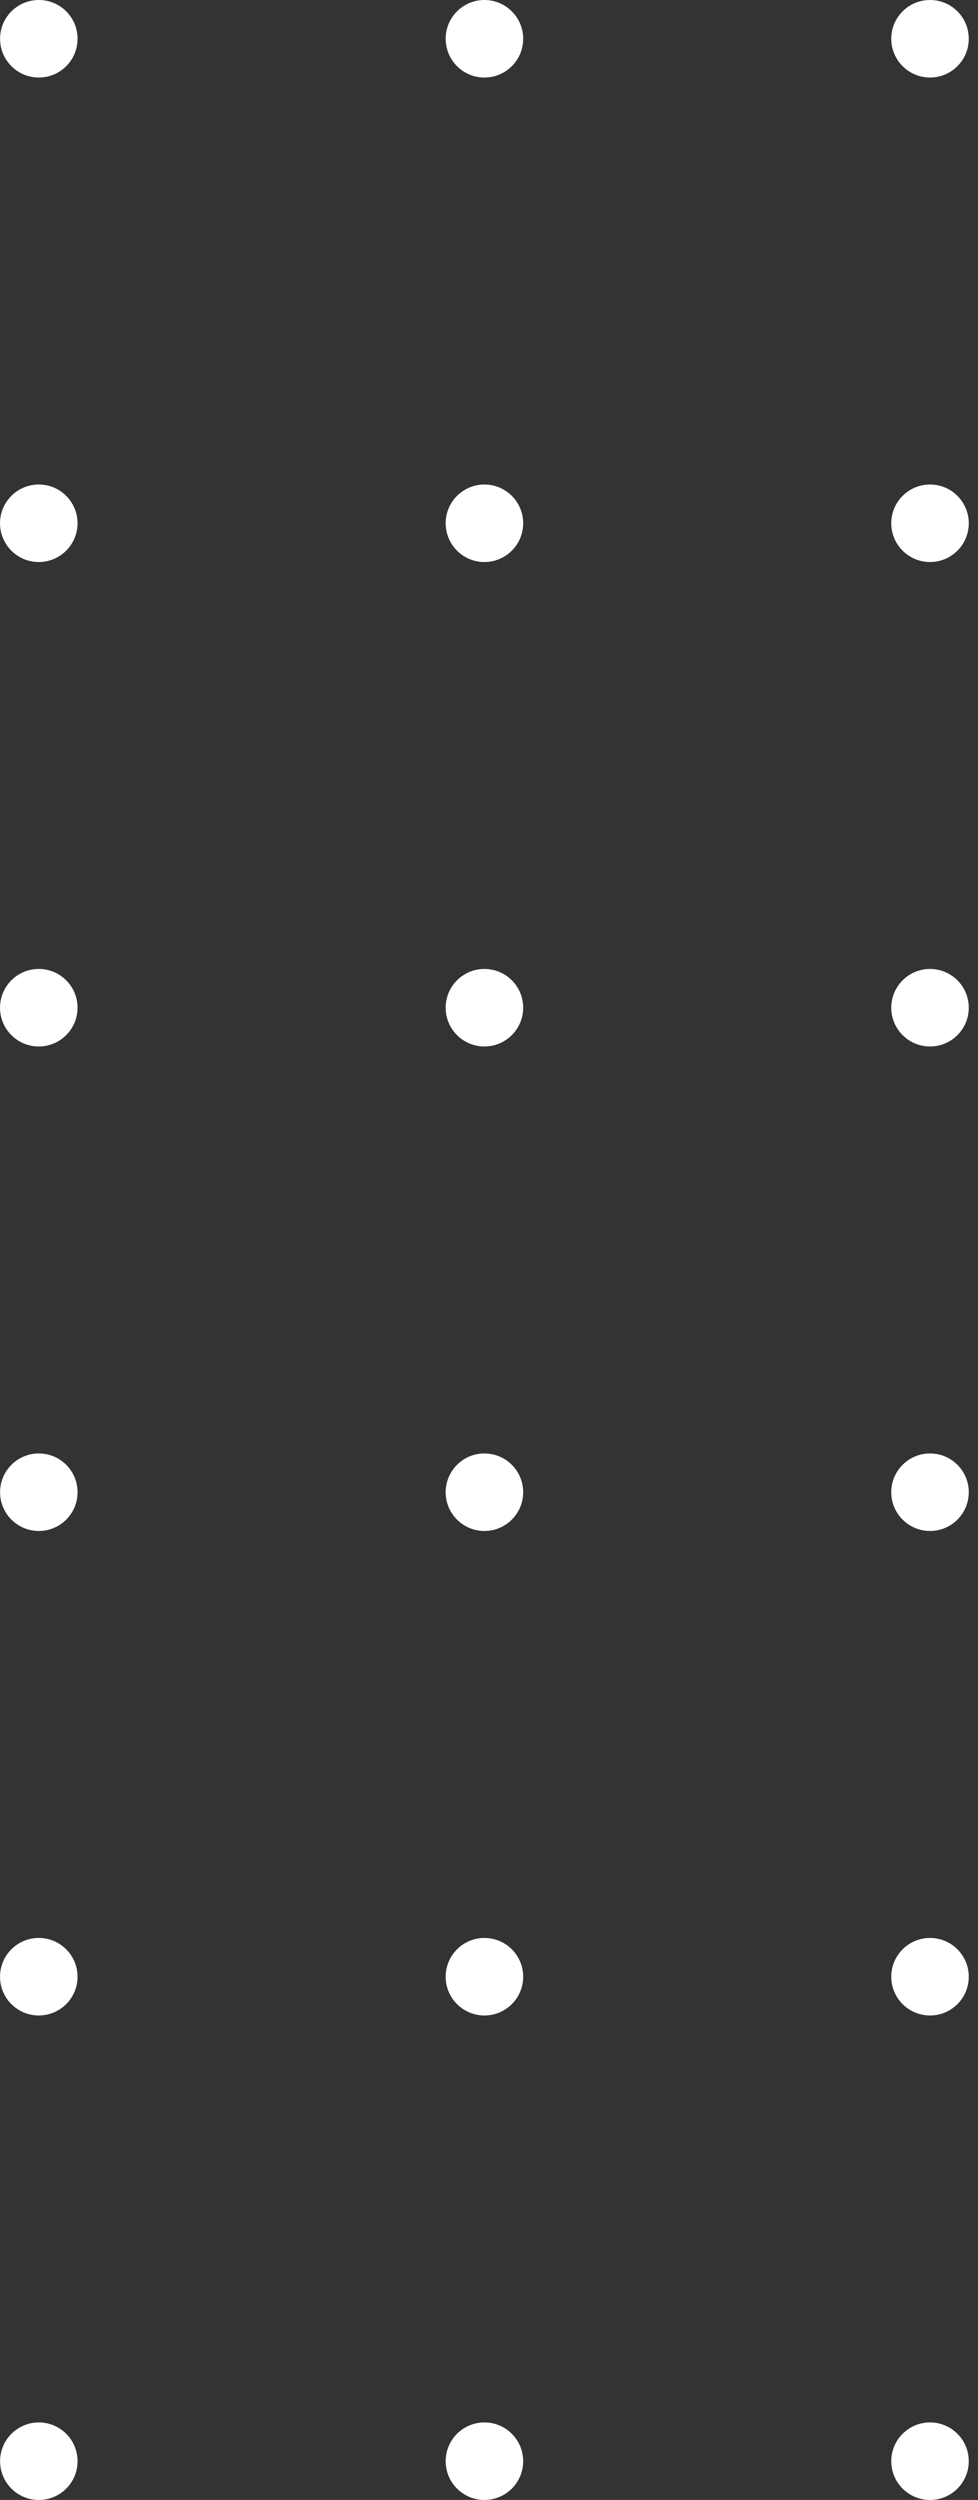 <svg xmlns="http://www.w3.org/2000/svg" width="36" height="92" viewBox="0 0 36 92" fill="none"><rect x="0" y="0" width="36" height="92" fill="#333333" stroke="none"/><path d="M0.003 1.426C0.003 2.214 0.641 2.853 1.429 2.853C2.217 2.853 2.855 2.214 2.855 1.426C2.855 0.639 2.217 -2.79142e-08 1.429 -6.2348e-08C0.641 -9.67819e-08 0.003 0.639 0.003 1.426Z" fill="white"></path><path d="M16.405 1.426C16.405 2.214 17.044 2.853 17.831 2.853C18.619 2.853 19.258 2.214 19.258 1.426C19.258 0.639 18.619 -2.79142e-08 17.831 -6.2348e-08C17.044 -9.67819e-08 16.405 0.639 16.405 1.426Z" fill="white"></path><path d="M32.807 1.426C32.807 2.214 33.446 2.853 34.234 2.853C35.022 2.853 35.66 2.214 35.66 1.426C35.66 0.639 35.022 -2.79142e-08 34.234 -6.2348e-08C33.446 -9.67819e-08 32.807 0.639 32.807 1.426Z" fill="white"></path><path d="M0.001 19.256C0.001 20.044 0.639 20.683 1.427 20.683C2.215 20.683 2.854 20.044 2.854 19.256C2.854 18.469 2.215 17.83 1.427 17.83C0.639 17.83 0.001 18.469 0.001 19.256Z" fill="white"></path><path d="M16.405 19.256C16.405 20.044 17.044 20.683 17.831 20.683C18.619 20.683 19.258 20.044 19.258 19.256C19.258 18.469 18.619 17.83 17.831 17.83C17.044 17.83 16.405 18.469 16.405 19.256Z" fill="white"></path><path d="M32.807 19.256C32.807 20.044 33.446 20.683 34.234 20.683C35.022 20.683 35.66 20.044 35.66 19.256C35.66 18.469 35.022 17.83 34.234 17.83C33.446 17.83 32.807 18.469 32.807 19.256Z" fill="white"></path><path d="M0.001 37.085C0.001 37.872 0.639 38.511 1.427 38.511C2.215 38.511 2.854 37.872 2.854 37.085C2.854 36.297 2.215 35.658 1.427 35.658C0.639 35.658 0.001 36.297 0.001 37.085Z" fill="white"></path><path d="M16.405 37.085C16.405 37.872 17.044 38.511 17.831 38.511C18.619 38.511 19.258 37.872 19.258 37.085C19.258 36.297 18.619 35.658 17.831 35.658C17.044 35.658 16.405 36.297 16.405 37.085Z" fill="white"></path><path d="M32.807 37.085C32.807 37.872 33.446 38.511 34.234 38.511C35.022 38.511 35.66 37.872 35.66 37.085C35.66 36.297 35.022 35.658 34.234 35.658C33.446 35.658 32.807 36.297 32.807 37.085Z" fill="white"></path><path d="M0.003 54.915C0.003 55.702 0.641 56.341 1.429 56.341C2.217 56.341 2.855 55.702 2.855 54.915C2.855 54.127 2.217 53.488 1.429 53.488C0.641 53.488 0.003 54.127 0.003 54.915Z" fill="white"></path><path d="M16.405 54.915C16.405 55.702 17.044 56.341 17.831 56.341C18.619 56.341 19.258 55.702 19.258 54.915C19.258 54.127 18.619 53.488 17.831 53.488C17.044 53.488 16.405 54.127 16.405 54.915Z" fill="white"></path><path d="M32.807 54.915C32.807 55.702 33.446 56.341 34.234 56.341C35.022 56.341 35.66 55.702 35.66 54.915C35.66 54.127 35.022 53.488 34.234 53.488C33.446 53.488 32.807 54.127 32.807 54.915Z" fill="white"></path><path d="M0.001 72.745C0.001 73.532 0.639 74.171 1.427 74.171C2.215 74.171 2.854 73.532 2.854 72.745C2.854 71.957 2.215 71.318 1.427 71.318C0.639 71.318 0.001 71.957 0.001 72.745Z" fill="white"></path><path d="M16.405 72.745C16.405 73.532 17.044 74.171 17.831 74.171C18.619 74.171 19.258 73.532 19.258 72.745C19.258 71.957 18.619 71.318 17.831 71.318C17.044 71.318 16.405 71.957 16.405 72.745Z" fill="white"></path><path d="M32.807 72.745C32.807 73.532 33.446 74.171 34.234 74.171C35.022 74.171 35.66 73.532 35.66 72.745C35.66 71.957 35.022 71.318 34.234 71.318C33.446 71.318 32.807 71.957 32.807 72.745Z" fill="white"></path><path d="M0.003 90.574C0.003 91.362 0.641 92 1.429 92C2.217 92 2.855 91.362 2.855 90.574C2.855 89.786 2.217 89.147 1.429 89.147C0.641 89.147 0.003 89.786 0.003 90.574Z" fill="white"></path><path d="M16.405 90.574C16.405 91.362 17.044 92 17.831 92C18.619 92 19.258 91.362 19.258 90.574C19.258 89.786 18.619 89.147 17.831 89.147C17.044 89.147 16.405 89.786 16.405 90.574Z" fill="white"></path><path d="M32.807 90.574C32.807 91.362 33.446 92 34.234 92C35.022 92 35.66 91.362 35.66 90.574C35.66 89.786 35.022 89.147 34.234 89.147C33.446 89.147 32.807 89.786 32.807 90.574Z" fill="white"></path></svg>